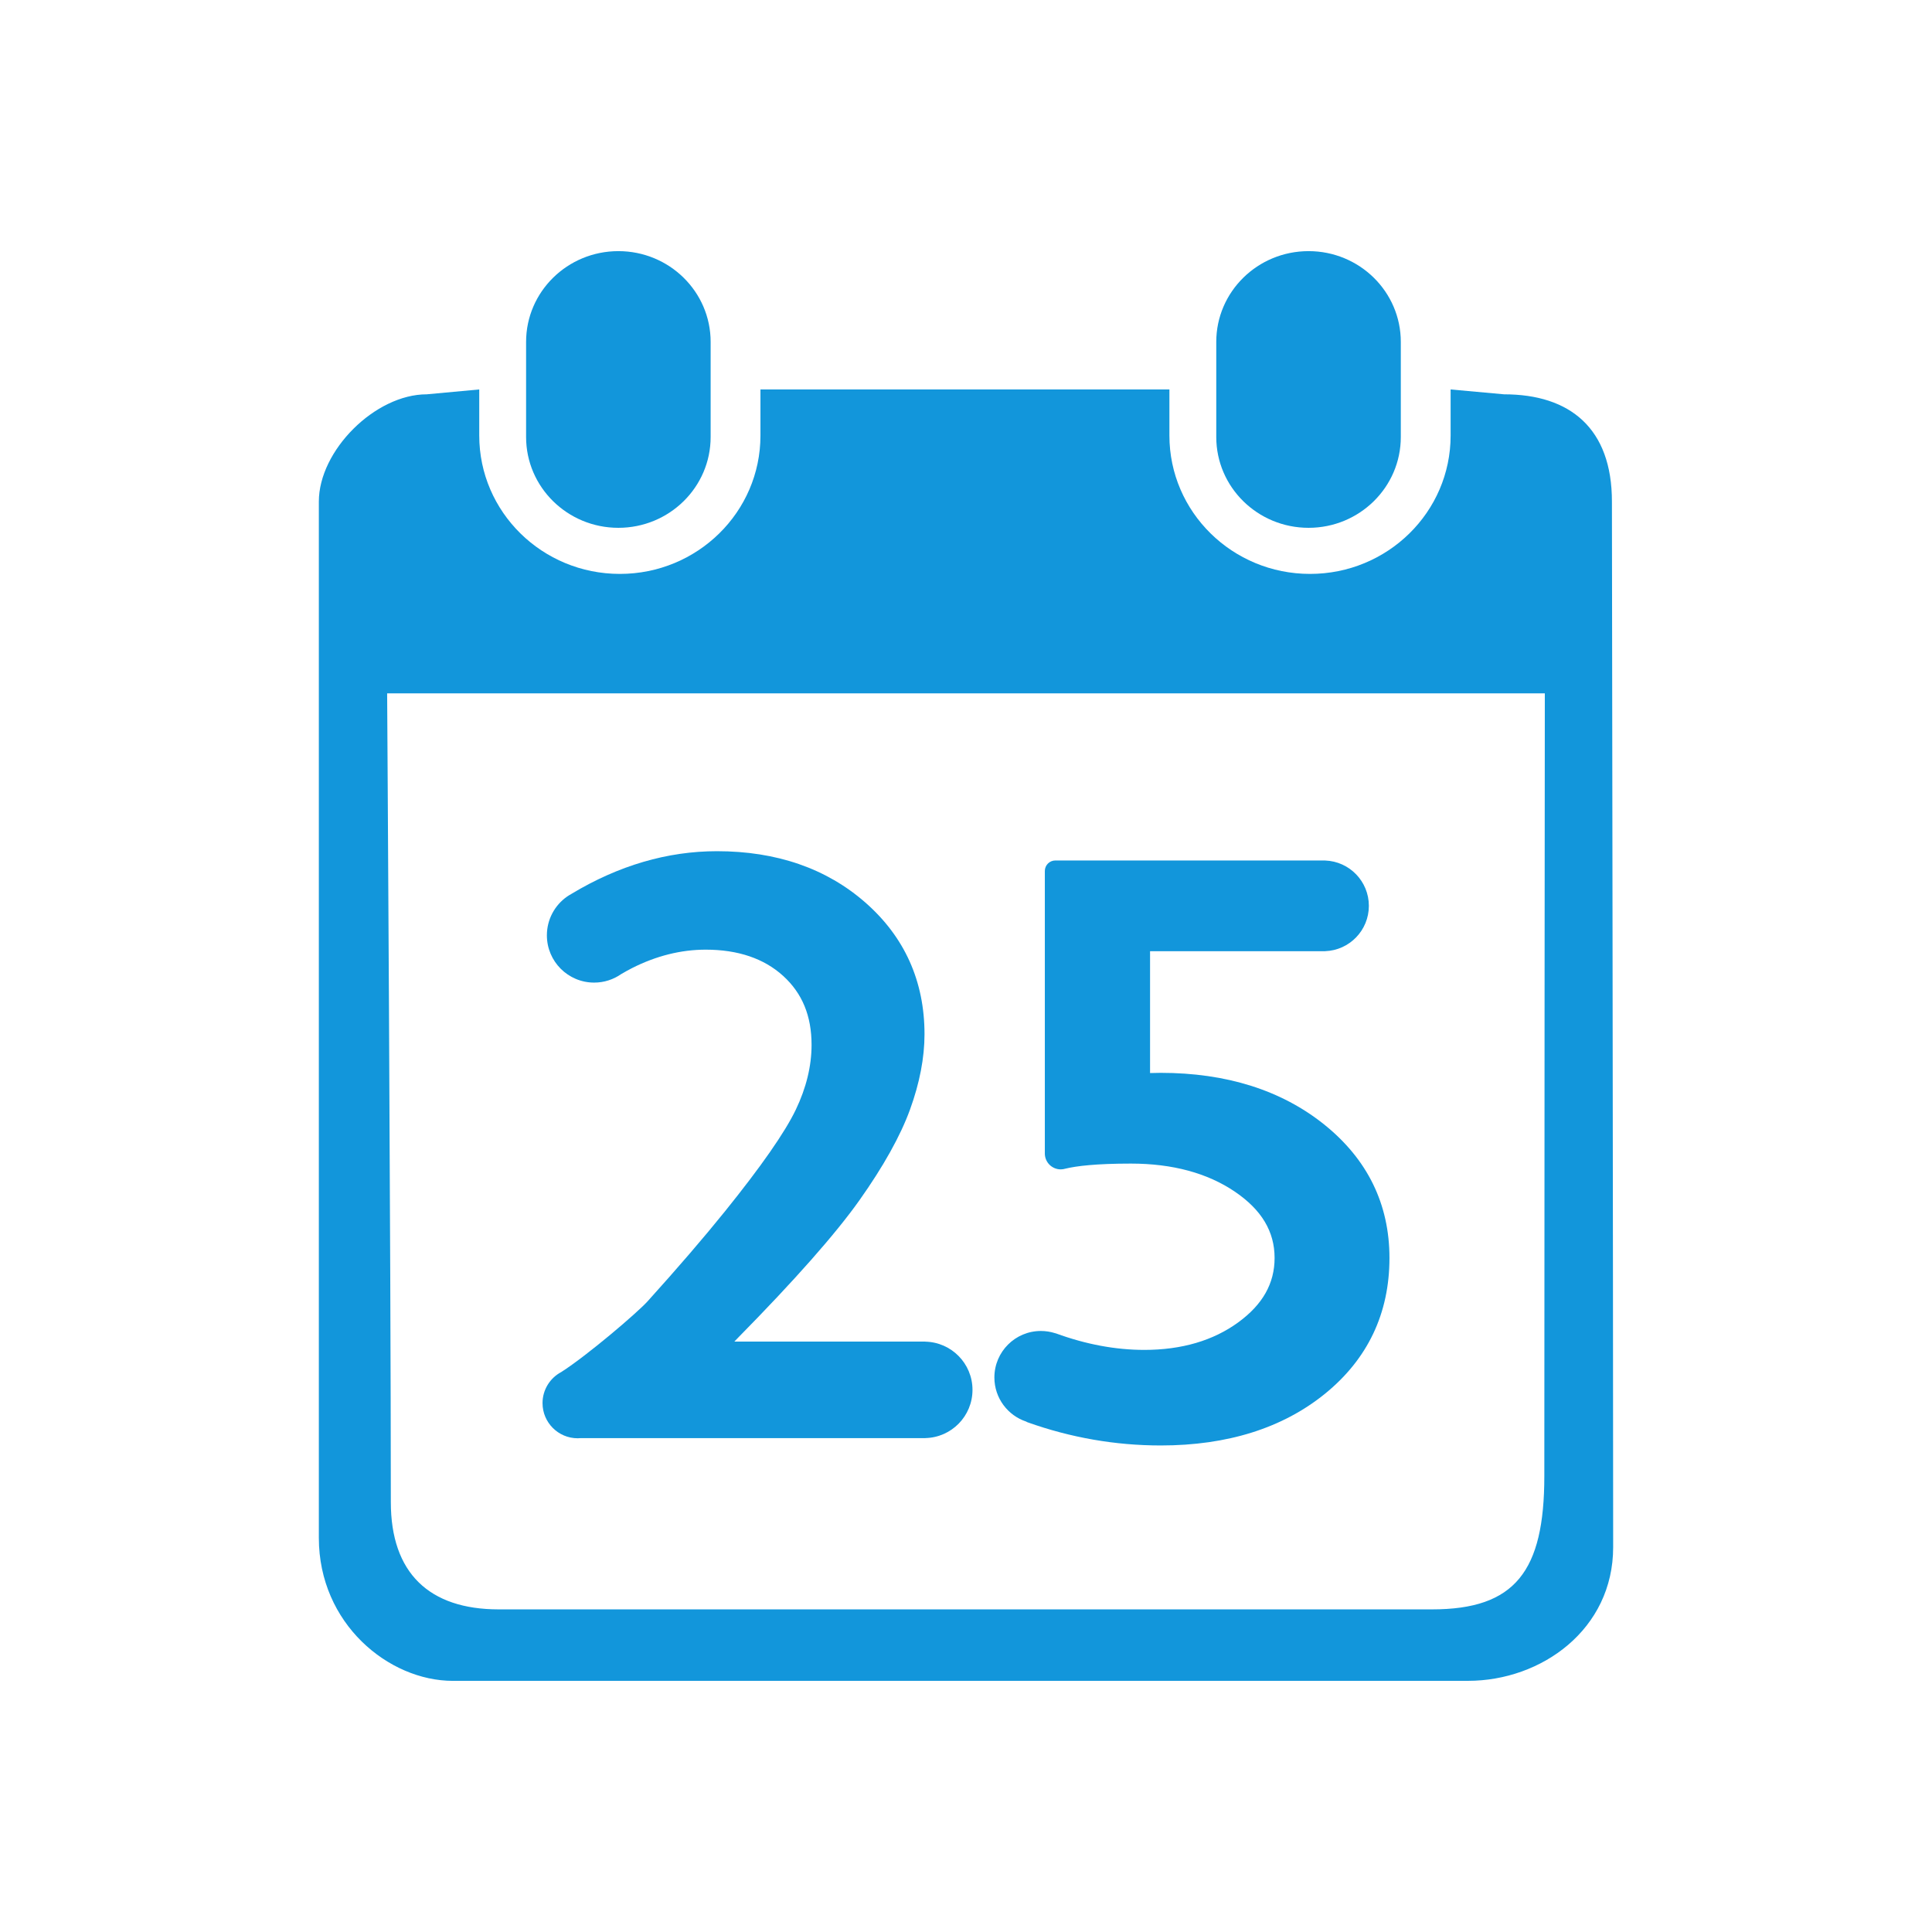 <?xml version="1.0" standalone="no"?><!DOCTYPE svg PUBLIC "-//W3C//DTD SVG 1.1//EN" "http://www.w3.org/Graphics/SVG/1.1/DTD/svg11.dtd"><svg class="icon" width="200px" height="200.00px" viewBox="0 0 1024 1024" version="1.1" xmlns="http://www.w3.org/2000/svg"><path d="M384.317 641.955c-11.336 14.068-25.099 30.066-41.136 47.827-5.263 5.83-31.788 28.552-45.717 37.435-5.893 3.13-9.91 9.323-9.91 16.461 0 10.291 8.34 18.633 18.633 18.633 0.494 0 0.98-0.036 1.465-0.074l182.776 0 0-0.026c13.863-0.296 25.011-11.62 25.011-25.555 0-13.932-11.149-25.255-25.011-25.553l0-0.032-101.219 0 2.061-2.137c30.056-30.535 51.683-55.039 64.284-72.829 12.693-17.922 21.699-34.073 26.768-48.011 5.1-14.049 7.687-27.481 7.687-39.929 0-28.077-10.545-51.559-31.341-69.793-20.598-18.061-47.066-27.221-78.665-27.221-26.266 0-52.128 7.583-77.029 22.561-0.019 0.011-0.03 0.031-0.045 0.044-0.836 0.457-1.654 0.946-2.429 1.492-6.438 4.534-10.642 12.025-10.642 20.497 0 13.835 11.216 25.051 25.051 25.051 5.322 0 10.254-1.664 14.311-4.494 1.904-1.121 3.826-2.201 5.783-3.193 12.8-6.482 25.937-9.77 39.045-9.77 17.088 0 30.893 4.677 41.03 13.899 10.139 9.224 15.068 21.182 15.068 36.562 0 11.236-2.822 22.817-8.386 34.417C416.023 600.167 403.425 618.247 384.317 641.955z" fill="#1296db" /><path d="M543.97 753.495c0.162 0.128 0.349 0.241 0.581 0.323 22.924 8.174 46.628 12.309 70.662 12.309 35.336 0 64.606-9.208 86.999-27.365 22.714-18.417 34.231-42.649 34.231-72.023 0-28.529-11.654-52.337-34.639-70.764-22.653-18.145-51.799-27.346-86.631-27.346-1.877 0-3.756 0.036-5.62 0.109l0-64.577 91.843 0c0.026 0 0.052 0.002 0.079 0.002s0.053-0.002 0.079-0.002l0.819 0 0-0.02c12.866-0.473 23.152-11.045 23.152-24.027 0-12.981-10.286-23.552-23.152-24.025l0-0.023-143.007 0c-3.082 0-5.582 2.498-5.582 5.58 0 0.074 0.008 0.146 0.011 0.219l-0.011-0.001 0 149.508c0 4.651 3.77 8.419 8.419 8.419 0.881 0 1.729-0.136 2.529-0.386 0.003-0.002 0.006 0 0.01-0.002 5.81-1.401 16.179-2.678 34.669-2.678 22.007 0 40.559 5.016 55.133 14.912 14.142 9.614 21.016 21.093 21.016 35.102 0 13.511-6.299 24.677-19.261 34.136-13.271 9.688-30.026 14.598-49.804 14.598-15.234 0-30.89-2.928-46.77-8.726-0.234-0.084-0.45-0.14-0.658-0.178-2.329-0.73-4.806-1.126-7.377-1.126-13.611 0-24.645 11.034-24.645 24.645C527.041 741.006 534.14 750.255 543.97 753.495z" fill="#1296db" /><path d="M693.571 279.753c27 0 48.887-21.555 48.887-48.131l0-50.406c0-26.576-21.889-48.11-48.887-48.11-27.018 0-48.925 21.533-48.925 48.11l0 50.406C644.647 258.199 666.552 279.753 693.571 279.753z" fill="#1296db" /><path d="M327.746 279.753c27.018 0 48.908-21.555 48.908-48.131l0-50.406c0-26.576-21.89-48.11-48.908-48.11-26.999 0-48.905 21.533-48.905 48.11l0 50.406C278.841 258.199 300.747 279.753 327.746 279.753z" fill="#1296db" /><path d="M854.354 265.833c0-38.81-22.189-56.84-57.191-56.84l-28.305-2.575 0 24.446c0 40.5-33.377 73.318-74.513 73.318-41.167 0-74.531-32.817-74.531-73.318l0-24.446L403.055 206.419l0 24.446c0 40.5-33.38 73.318-74.514 73.318-41.168 0-74.53-32.817-74.53-73.318l0-24.446-27.812 2.575c-27.439 0-57.205 29.84-57.205 56.84 0 0 0 451.082 0 549.298 0 45.409 36.974 75.76 71.045 75.76 51.233 0 450.361-0.014 538.057-0.014 38.932 0 76.911-27.267 76.911-70.838C855.006 691.809 854.354 265.833 854.354 265.833zM818.524 782.318c0 50.593-15.544 70.686-59.498 70.686-114.239 0-380.151 0-494.705 0-36.869 0-57.173-19.296-57.173-56.84 0-125.127-1.955-428.664-1.955-428.664l613.596 0C818.789 367.5 818.524 656.973 818.524 782.318z" fill="#1296db" /></svg>
